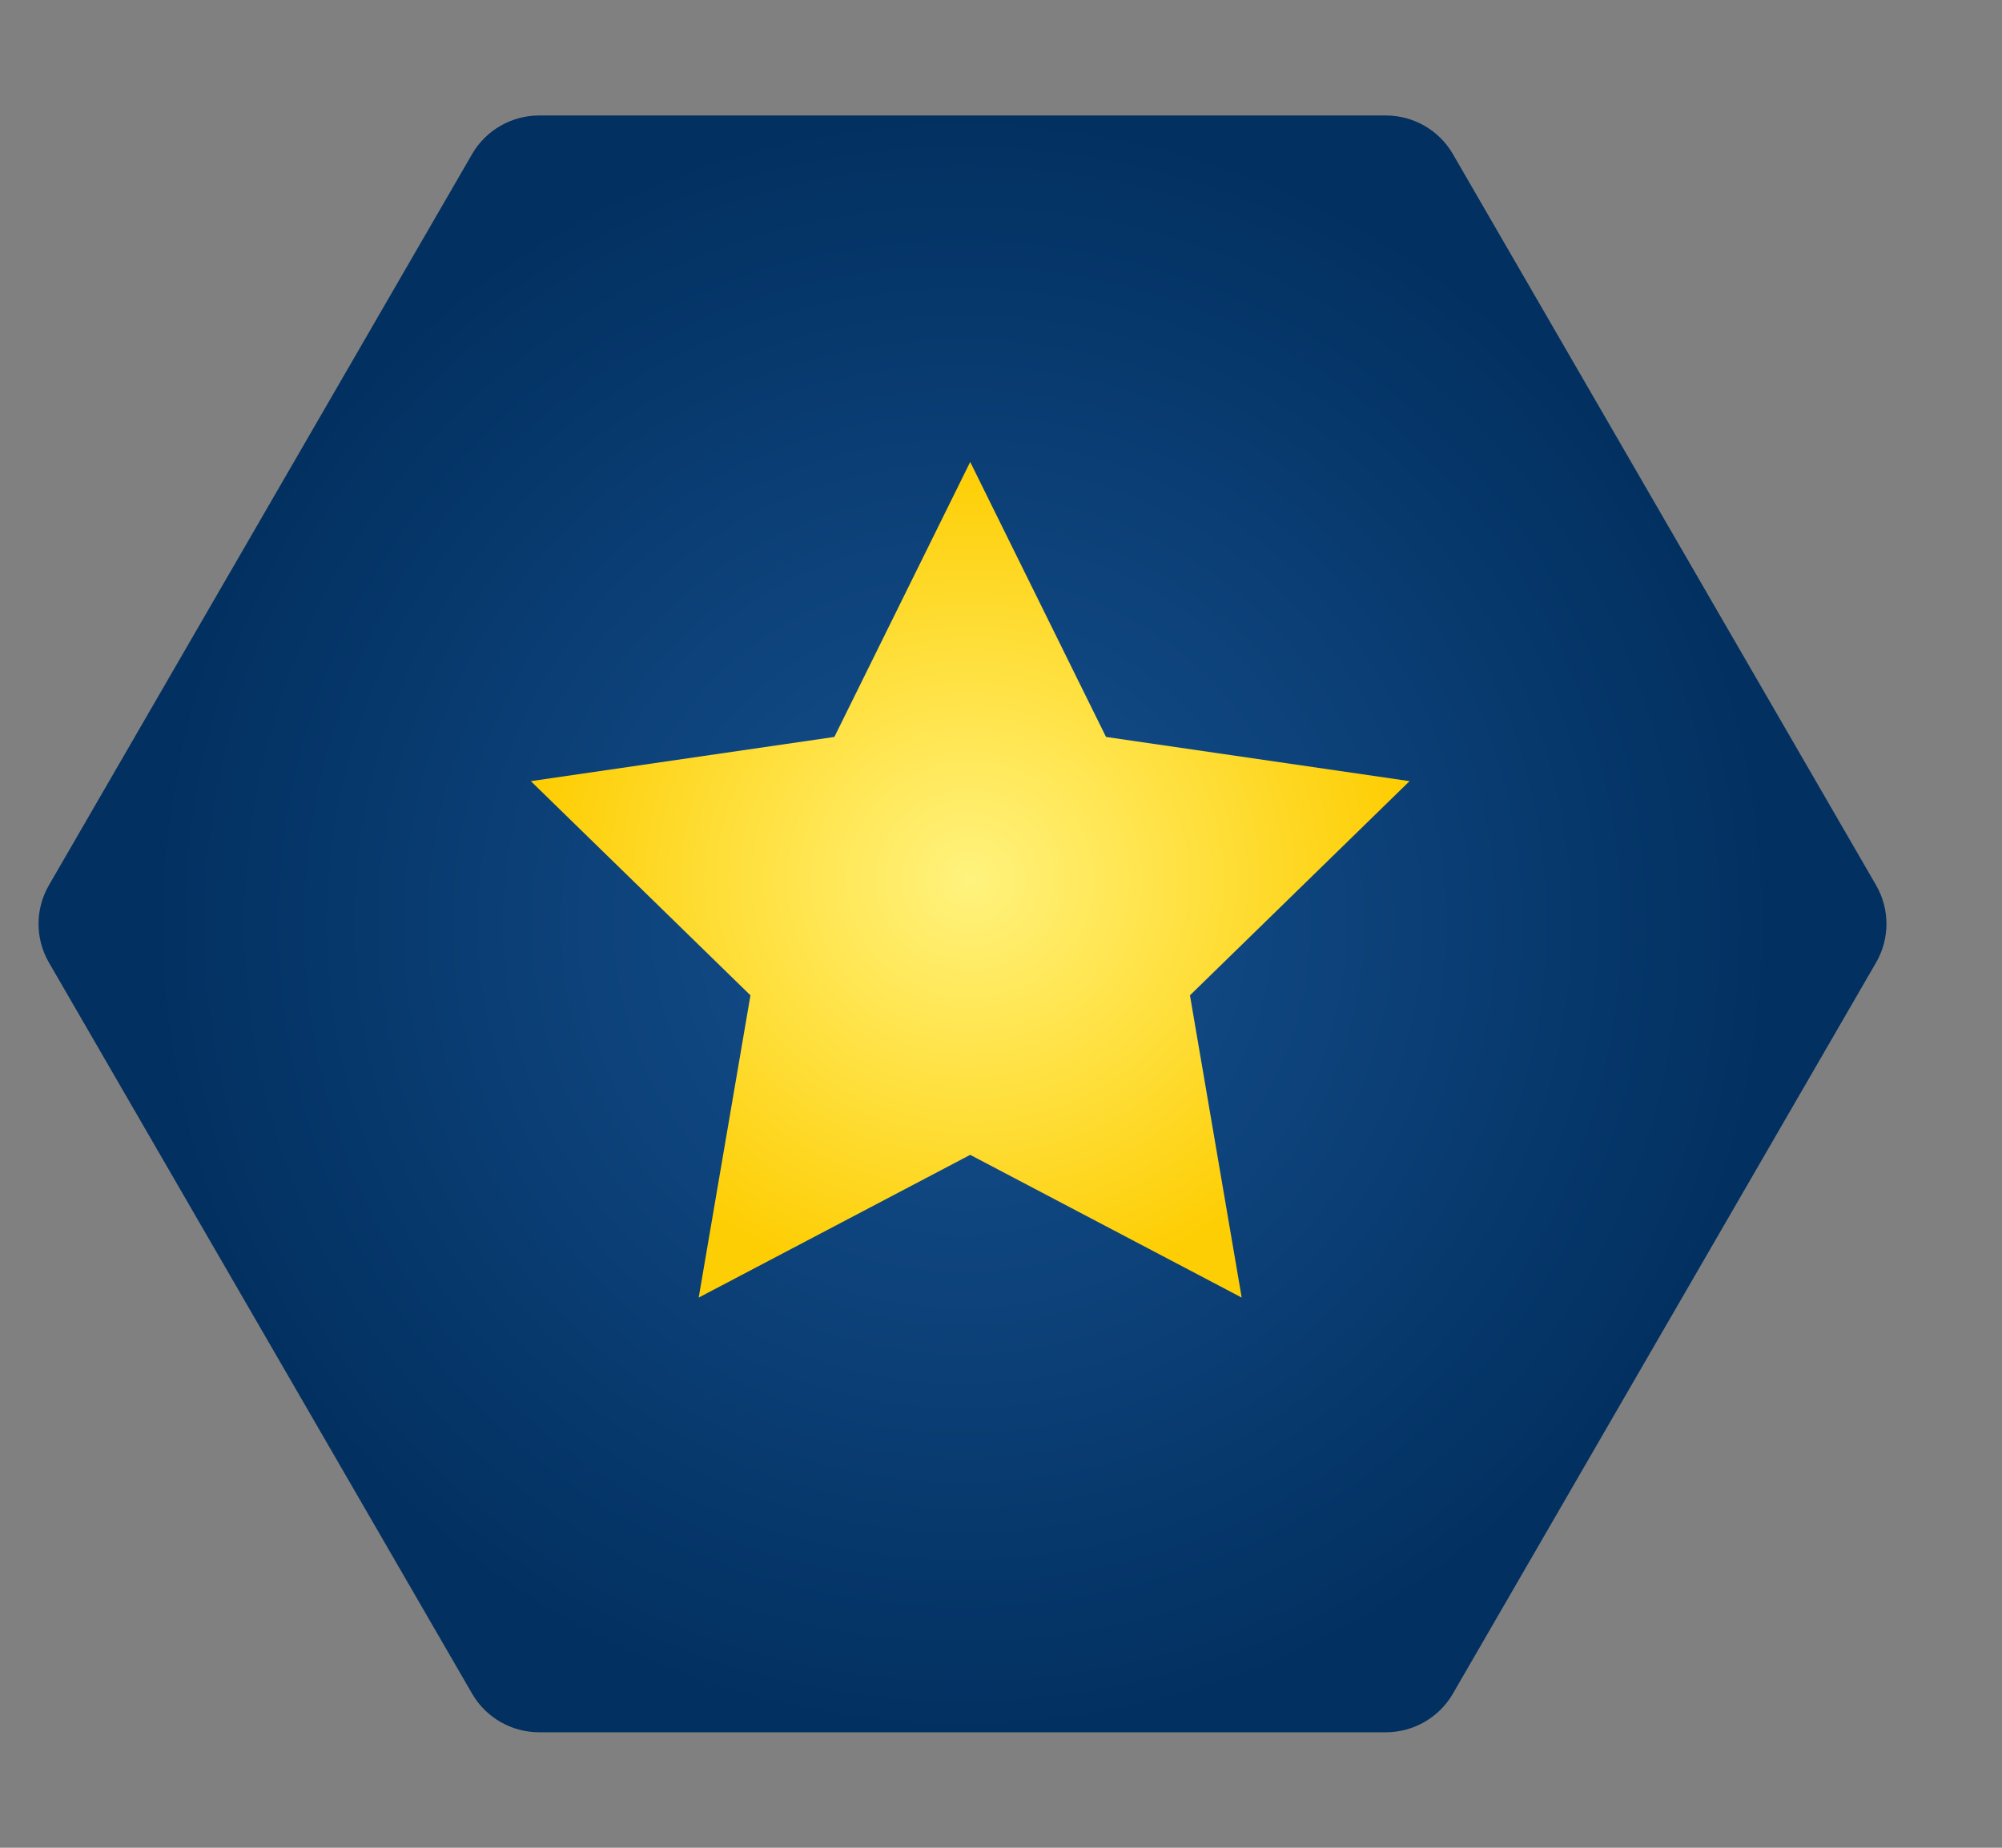 <?xml version="1.0" encoding="UTF-8"?>
<svg width="13px" height="12px" viewBox="0 0 13 12" version="1.1" xmlns="http://www.w3.org/2000/svg" xmlns:xlink="http://www.w3.org/1999/xlink">
    <rect x="0" y="0" width="13" height="12" fill="#808080" stroke="none"/>
    <!-- Generator: Sketch 48.1 (47250) - http://www.bohemiancoding.com/sketch -->
    <title>Group 12 Copy 6</title>
    <desc>Created with Sketch.</desc>
    <defs>
        <radialGradient cx="50%" cy="50%" fx="50%" fy="50%" r="50%" gradientTransform="translate(0.5,0.5),scale(1,0.875),rotate(-90),translate(-0.5,-0.5)" id="radialGradient-1">
            <stop stop-color="#165190" offset="0%"></stop>
            <stop stop-color="#023060" offset="100%"></stop>
        </radialGradient>
        <radialGradient cx="50%" cy="50%" fx="50%" fy="50%" r="50%" id="radialGradient-2">
            <stop stop-color="#FFF37E" offset="0%"></stop>
            <stop stop-color="#FECE04" offset="100%"></stop>
        </radialGradient>
    </defs>
    <g id="主界面-copy-4" stroke="none" stroke-width="1" fill="none" fill-rule="evenodd" transform="translate(-300, -423)">
        <g id="Group-12-Copy-6" transform="translate(300, 423)">
            <path d="M6.5,0.067 L11.25,2.816 C11.405,2.906 11.5,3.072 11.5,3.251 L11.5,8.749 C11.5,8.928 11.405,9.094 11.25,9.184 L6.5,11.933 C6.345,12.022 6.155,12.022 6,11.933 L1.25,9.184 C1.095,9.094 1,8.928 1,8.749 L1,3.251 C1,3.072 1.095,2.906 1.25,2.816 L6,0.067 C6.155,-0.022 6.345,-0.022 6.5,0.067 Z" id="Combined-Shape-Copy-7" fill="url(#radialGradient-1)" fill-rule="nonzero" transform="translate(6.25, 6) rotate(-270) translate(-6.25, -6) "></path>
            <polygon id="Star-2" fill="url(#radialGradient-2)" points="6.3 7.5 4.537 8.427 4.873 6.464 3.447 5.073 5.418 4.786 6.3 3 7.182 4.786 9.153 5.073 7.727 6.464 8.063 8.427"></polygon>
        </g>
    </g>
</svg>